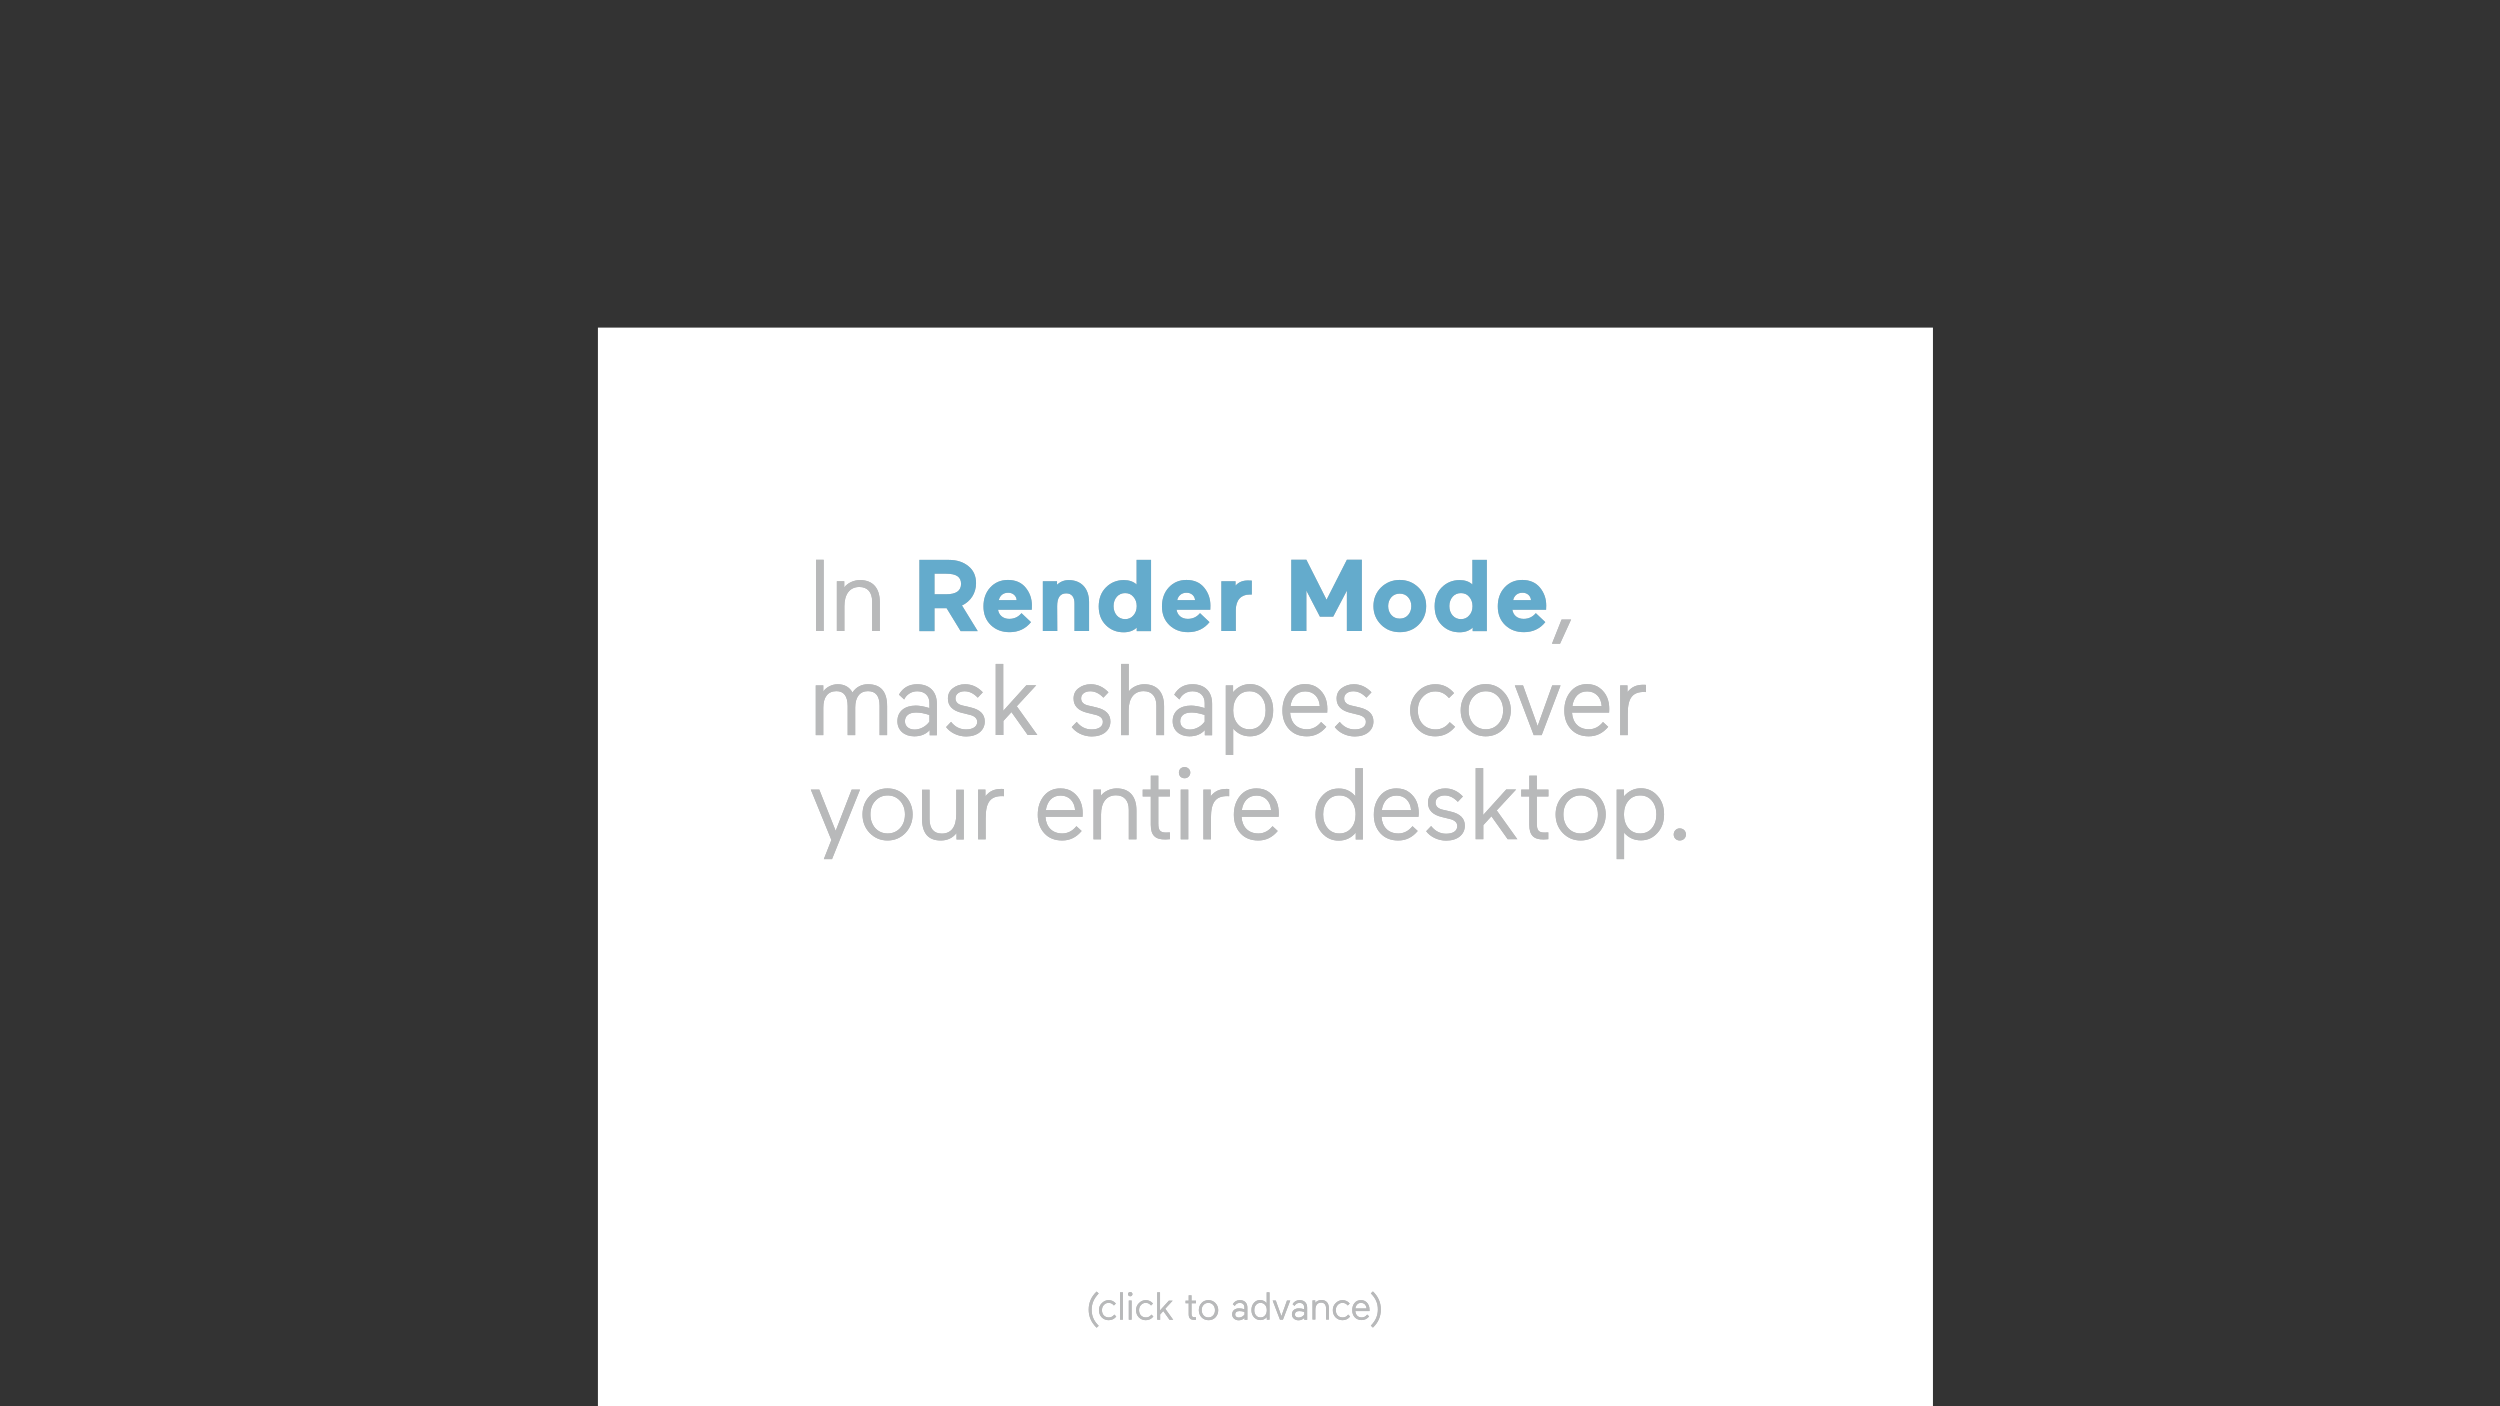<?xml version="1.0" encoding="utf-8"?>
<!-- Generator: Adobe Illustrator 19.1.0, SVG Export Plug-In . SVG Version: 6.00 Build 0)  -->
<svg version="1.1" baseProfile="tiny" id="Layer_1" xmlns="http://www.w3.org/2000/svg" xmlns:xlink="http://www.w3.org/1999/xlink"
	 x="0px" y="0px" width="1920px" height="1080px" viewBox="0 0 1920 1080" xml:space="preserve">
<rect x="0" y="0" width="1920" height="1080" fill="#333333" stroke="none"/>
<g id="Layer_4">
	<rect x="459.2" y="251.6" fill="#FFFFFF" width="1025.3" height="828.4"/>
</g>
<g id="Layer_6">
	<g>
		<g>
			<path fill="#B8B9BA" d="M626.7,484.6v-54.7h5.9v54.7H626.7z"/>
			<path fill="#B8B9BA" d="M648.4,446.4v4.7c2.6-3.4,7.3-5.6,12.1-5.6c9.8,0,15.2,6.1,15.2,16.9v22.2h-5.9v-22.7
				c0-7.1-3.6-11.1-9.8-11.1c-7.5,0-11.5,5.7-11.5,14.8v19h-5.8v-38.2L648.4,446.4L648.4,446.4z"/>
			<path fill="#B8B9BA" d="M737.7,484.6L727,467.1h-9.3v17.6h-11.6V430h22.6c6.1,0,11.1,1.6,15,4.8c4,3.2,5.9,7.6,5.9,13.1
				c0,7.7-4.2,14-10.8,17.1l12.1,19.7h-13.2V484.6z M717.7,440.6v15.8h9c7.6,0,11.4-2.7,11.4-8s-3.6-7.8-11.4-7.8H717.7z"/>
			<path fill="#B8B9BA" d="M792.4,468.3h-25.9c0.6,4.1,3.8,7,8.6,7c3.9,0,7-1.5,9.4-4.4l7.3,6.9c-4.1,5.1-9.6,7.7-16.4,7.7
				c-5.9,0-10.6-1.8-14.4-5.4c-3.8-3.7-5.7-8.4-5.7-14.4c0-5.8,1.7-10.7,5.2-14.5s8-5.8,13.6-5.8c5.9,0,10.4,2,13.6,5.9
				c3.2,3.9,4.8,8.5,4.8,13.7L792.4,468.3z M767.1,460.9h13.7c-0.2-3.2-2.8-5.7-6.5-5.7C770.3,455.2,767.8,457.6,767.1,460.9z"/>
			<path fill="#B8B9BA" d="M812,484.6h-11.1v-38.2h10.9v2.7c2.5-2.4,5.5-3.6,9-3.6c9.4,0,15.6,6.2,15.6,16.9v22.2h-11.2v-21.4
				c0-4.4-2-7.5-6.3-7.5c-4.7,0-7,3.3-7,9.8L812,484.6L812,484.6z"/>
			<path fill="#B8B9BA" d="M849.4,451.1c3.7-3.7,8.3-5.6,13.7-5.6c4,0,7.3,1.1,9.8,3.4V430H884v54.7h-11V482
				c-2.5,2.4-5.9,3.6-10,3.6c-5.4,0-10-1.8-13.7-5.5s-5.5-8.5-5.5-14.5C843.9,459.6,845.7,454.8,849.4,451.1z M873,465.5
				c0-2.9-0.9-5.3-2.6-7.2c-1.6-1.9-3.7-2.8-6.3-2.8s-4.7,0.9-6.4,2.8c-1.6,1.9-2.5,4.3-2.5,7.2c0,2.9,0.9,5.3,2.5,7.2
				c1.7,1.9,3.8,2.8,6.4,2.8s4.7-0.9,6.3-2.8C872.1,470.8,873,468.4,873,465.5z"/>
			<path fill="#B8B9BA" d="M929.5,468.3h-25.9c0.6,4.1,3.8,7,8.6,7c3.9,0,7-1.5,9.4-4.4l7.3,6.9c-4.1,5.1-9.6,7.7-16.4,7.7
				c-5.9,0-10.6-1.8-14.4-5.4c-3.8-3.7-5.7-8.4-5.7-14.4c0-5.8,1.7-10.7,5.2-14.5s8-5.8,13.6-5.8c5.9,0,10.4,2,13.6,5.9
				c3.2,3.9,4.8,8.5,4.8,13.7L929.5,468.3z M904.1,460.9h13.7c-0.2-3.2-2.8-5.7-6.5-5.7C907.4,455.2,904.8,457.6,904.1,460.9z"/>
			<path fill="#B8B9BA" d="M961.4,456.6h-1.7c-6.5,0-10.6,4.2-10.6,12v16H938v-38.2h10.9v3.4c2.3-2.7,5.4-4,9.5-4c1.2,0,2.3,0,3,0.1
				V456.6z"/>
			<path fill="#B8B9BA" d="M1013.7,473.6l-10.4-20v31h-11.6v-54.7h11.6l15.5,30.7l15.6-30.7h11.5v54.7h-11.5v-31l-10.5,20H1013.7z"
				/>
			<path fill="#B8B9BA" d="M1054.8,465.5c0-5.7,2-10.5,5.8-14.3c3.9-3.8,8.7-5.8,14.4-5.8s10.5,2,14.4,5.8s5.9,8.6,5.9,14.3
				s-2,10.5-5.8,14.3s-8.7,5.7-14.4,5.7s-10.6-1.9-14.4-5.7S1054.8,471.2,1054.8,465.5z M1066.1,465.5c0,2.8,0.9,5.1,2.5,6.9
				s3.8,2.7,6.4,2.7s4.8-0.9,6.4-2.7c1.6-1.8,2.5-4.1,2.5-6.9s-0.9-5.1-2.5-6.9s-3.8-2.7-6.4-2.7s-4.8,0.9-6.4,2.7
				C1067,460.4,1066.1,462.7,1066.1,465.5z"/>
			<path fill="#B8B9BA" d="M1107.3,451.1c3.7-3.7,8.3-5.6,13.7-5.6c4,0,7.3,1.1,9.8,3.4V430h11.1v54.7H1131V482
				c-2.5,2.4-5.9,3.6-10,3.6c-5.4,0-10-1.8-13.7-5.5s-5.5-8.5-5.5-14.5S1103.6,454.8,1107.3,451.1z M1130.9,465.5
				c0-2.9-0.9-5.3-2.6-7.2c-1.6-1.9-3.7-2.8-6.3-2.8s-4.7,0.9-6.4,2.8c-1.6,1.9-2.5,4.3-2.5,7.2c0,2.9,0.9,5.3,2.5,7.2
				c1.7,1.9,3.8,2.8,6.4,2.8s4.7-0.9,6.3-2.8C1130.1,470.8,1130.9,468.4,1130.9,465.5z"/>
			<path fill="#B8B9BA" d="M1187.4,468.3h-25.9c0.6,4.1,3.8,7,8.6,7c3.9,0,7-1.5,9.4-4.4l7.3,6.9c-4.1,5.1-9.6,7.7-16.4,7.7
				c-5.9,0-10.6-1.8-14.4-5.4c-3.8-3.7-5.7-8.4-5.7-14.4c0-5.8,1.7-10.7,5.2-14.5s8-5.8,13.6-5.8c5.8,0,10.4,2,13.6,5.9
				s4.8,8.5,4.8,13.7L1187.4,468.3z M1162.1,460.9h13.7c-0.2-3.2-2.8-5.7-6.5-5.7C1165.3,455.2,1162.8,457.6,1162.1,460.9z"/>
			<path fill="#B8B9BA" d="M1198.1,494.4h-6.2l7.4-18.6h7.3L1198.1,494.4z"/>
			<path fill="#B8B9BA" d="M632.3,526.4v4.6c2.2-3.1,6.4-5.5,11-5.5c5.2,0,9,2.1,11.4,6.3c2.9-4.2,6.9-6.3,11.9-6.3
				c9.8,0,14.7,5.6,14.7,16.9v22.2h-5.8v-22.7c0-7.4-3-11.1-8.9-11.1c-6.3,0-9.8,4.6-9.8,12.7v21.1H651v-22.3
				c0-7.6-2.9-11.5-8.6-11.5c-6.6,0-10.1,4.6-10.1,12.7v21.1h-5.8v-38.2H632.3z"/>
			<path fill="#B8B9BA" d="M689.2,553.9c0-7.6,5.7-12,14.1-12c2.8,0,6.3,0.6,10.5,1.9v-3.9c0-5.7-3.8-9-9.4-9c-4.7,0-8.4,2.8-10,6.3
				l-4-3.7c3-5.3,7.7-8,14-8c9.3,0,15.1,5.4,15.1,15v24.2H714v-4c-2.9,3.2-6.8,4.8-11.9,4.8C694.8,565.5,689.2,561.1,689.2,553.9z
				 M702.4,560.3c4.7,0,9-2.7,11.4-6.1v-5.1c-3.7-1.2-7.1-1.9-10.1-1.9c-5.9,0-8.7,2.7-8.7,6.8C695,557.8,698,560.3,702.4,560.3z"/>
			<path fill="#B8B9BA" d="M738.8,547.5c-7.3-1.7-10.8-5.4-10.8-11c0-3.4,1.3-6.1,3.9-8c2.6-2,5.7-3,9.3-3c5.1,0,9.6,2,13.6,6.2
				l-3.9,4.1c-3.1-3.3-6.5-4.9-10.1-4.9c-4.1,0-7,2.2-7,5.4c0,2.9,1.9,4.8,5.7,5.6l6,1.4c7.3,1.7,10.8,5.3,10.8,10.8
				c0,6.8-5.6,11.5-14.3,11.5c-6.6,0-12.3-3.1-15.4-7.2l3.8-4c3.1,3.9,6.9,5.8,11.5,5.8c5.4,0,8.6-2.2,8.6-5.8c0-2.7-2-4.6-6-5.5
				L738.8,547.5z"/>
			<path fill="#B8B9BA" d="M764.7,564.6v-54.7h5.8v36l17.7-19.6h7.6l-14.9,16.1l15.8,22.1h-7.4l-12.5-17.6l-6.2,6.8v10.8h-5.9V564.6
				z"/>
			<path fill="#B8B9BA" d="M835.3,547.5c-7.3-1.7-10.8-5.4-10.8-11c0-3.4,1.3-6.1,3.9-8c2.6-2,5.7-3,9.3-3c5.1,0,9.6,2,13.6,6.2
				l-3.9,4.1c-3.1-3.3-6.5-4.9-10.1-4.9c-4.1,0-7,2.2-7,5.4c0,2.9,1.9,4.8,5.7,5.6l6,1.4c7.3,1.7,10.8,5.3,10.8,10.8
				c0,6.8-5.6,11.5-14.3,11.5c-6.6,0-12.3-3.1-15.4-7.2l3.8-4c3.1,3.9,6.9,5.8,11.5,5.8c5.4,0,8.6-2.2,8.6-5.8c0-2.7-2-4.6-6-5.5
				L835.3,547.5z"/>
			<path fill="#B8B9BA" d="M866.9,509.9V531c2.6-3.4,7.2-5.5,11.9-5.5c9.8,0,15.2,6.1,15.2,16.9v22.2h-5.9v-22.7
				c0-7.1-3.6-11.1-9.8-11.1c-7.5,0-11.5,5.7-11.5,14.8v19H861v-54.7L866.9,509.9L866.9,509.9z"/>
			<path fill="#B8B9BA" d="M900.6,553.9c0-7.6,5.7-12,14.1-12c2.8,0,6.3,0.6,10.5,1.9v-3.9c0-5.7-3.8-9-9.4-9c-4.7,0-8.4,2.8-10,6.3
				l-4-3.7c3-5.3,7.7-8,14-8c9.3,0,15.1,5.4,15.1,15v24.2h-5.6v-4c-2.9,3.2-6.8,4.8-11.9,4.8C906.2,565.5,900.6,561.1,900.6,553.9z
				 M913.8,560.3c4.7,0,9-2.7,11.4-6.1v-5.1c-3.7-1.2-7.1-1.9-10.1-1.9c-5.9,0-8.7,2.7-8.7,6.8C906.4,557.8,909.4,560.3,913.8,560.3
				z"/>
			<path fill="#B8B9BA" d="M947.2,579.8h-5.8v-53.4h5.6v5.2c3.5-4.1,7.9-6.2,13-6.2c5.2,0,9.4,2,12.8,5.9c3.4,3.8,5,8.6,5,14.2
				s-1.6,10.4-5,14.2s-7.6,5.8-12.8,5.8s-9.5-2-12.9-5.9v20.2H947.2z M972,545.5c0-4.2-1.1-7.7-3.4-10.5c-2.3-2.7-5.2-4.1-9-4.1
				s-6.9,1.4-9.1,4.1c-2.3,2.7-3.4,6.2-3.4,10.5s1.1,7.7,3.4,10.5c2.3,2.7,5.3,4.1,9.1,4.1s6.8-1.4,9-4.1
				C970.9,553.2,972,549.7,972,545.5z"/>
			<path fill="#B8B9BA" d="M1019.3,547.3h-28.5c0.5,8,5.4,12.8,12.9,12.8c4.3,0,7.9-1.9,10.9-5.6l4,3.7c-4.1,4.9-9,7.3-14.9,7.3
				c-5.7,0-10.3-1.8-13.7-5.5s-5.1-8.4-5.1-14.3c0-5.8,1.6-10.6,4.7-14.4c3.2-3.9,7.4-5.9,12.7-5.9c3.9,0,7.2,1,9.8,3
				c5.4,4.1,7.3,9.8,7.3,16.1L1019.3,547.3z M991.1,542.2h22.5c-0.5-6.8-4.8-11.2-11.1-11.2C996,530.9,992.1,535.5,991.1,542.2z"/>
			<path fill="#B8B9BA" d="M1037.3,547.5c-7.3-1.7-10.8-5.4-10.8-11c0-3.4,1.3-6.1,3.9-8s5.7-3,9.3-3c5.1,0,9.6,2,13.6,6.2l-3.9,4.1
				c-3.1-3.3-6.5-4.9-10.1-4.9c-4.1,0-7,2.2-7,5.4c0,2.9,1.9,4.8,5.7,5.6l6,1.4c7.3,1.7,10.8,5.3,10.8,10.8
				c0,6.8-5.6,11.5-14.3,11.5c-6.6,0-12.3-3.1-15.4-7.2l3.8-4c3.1,3.9,6.9,5.8,11.5,5.8c5.4,0,8.6-2.2,8.6-5.8c0-2.7-2-4.6-6-5.5
				L1037.3,547.5z"/>
			<path fill="#B8B9BA" d="M1117.5,558.2c-4.1,4.9-9.1,7.3-15.3,7.3c-5.5,0-10.1-2-13.7-5.8c-3.7-3.9-5.5-8.7-5.5-14.2
				s1.9-10.2,5.6-14.1c3.8-4,8.4-5.9,13.8-5.9c5.8,0,10.5,2.3,14.3,6.8l-3.9,3.8c-2.9-3.4-6.3-5.1-10.4-5.1c-3.9,0-7.1,1.4-9.7,4.2
				c-2.6,2.7-3.8,6.2-3.8,10.4c0,8.5,5.2,14.6,13.7,14.6c4.3,0,8-1.9,10.8-5.6L1117.5,558.2z"/>
			<path fill="#B8B9BA" d="M1127.3,559.7c-3.7-3.9-5.5-8.7-5.5-14.2s1.8-10.3,5.5-14.2s8.3-5.9,13.7-5.9c5.5,0,10.1,2,13.7,5.9
				c3.7,3.9,5.6,8.7,5.6,14.2s-1.9,10.3-5.5,14.2c-3.7,3.8-8.3,5.8-13.8,5.8C1135.6,565.5,1131,563.5,1127.3,559.7z M1150.7,556
				c2.5-2.8,3.7-6.3,3.7-10.5c0-4.1-1.2-7.6-3.7-10.4c-2.5-2.8-5.7-4.2-9.6-4.2c-3.8,0-7,1.4-9.5,4.2c-2.5,2.7-3.7,6.2-3.7,10.4
				c0,4.1,1.2,7.6,3.7,10.5c2.5,2.7,5.7,4.1,9.5,4.1C1145,560.1,1148.2,558.7,1150.7,556z"/>
			<path fill="#B8B9BA" d="M1198.5,526.4l-14.5,38.2h-6.1l-14.5-38.2h6.3l11.2,31.2l11.2-31.2H1198.5z"/>
			<path fill="#B8B9BA" d="M1235.8,547.3h-28.5c0.5,8,5.4,12.8,12.9,12.8c4.3,0,7.9-1.9,10.9-5.6l4,3.7c-4.1,4.9-9,7.3-14.9,7.3
				c-5.7,0-10.3-1.8-13.7-5.5c-3.4-3.7-5.1-8.4-5.1-14.3c0-5.8,1.6-10.6,4.7-14.4c3.2-3.9,7.4-5.9,12.7-5.9c3.9,0,7.2,1,9.8,3
				c5.4,4.1,7.3,9.8,7.3,16.1L1235.8,547.3z M1207.6,542.2h22.5c-0.5-6.8-4.8-11.2-11.1-11.2
				C1212.5,530.9,1208.6,535.5,1207.6,542.2z"/>
			<path fill="#B8B9BA" d="M1264.1,531.5c-0.4-0.1-0.9-0.1-1.3-0.1c-9,0-12.7,4.5-12.7,16.9v16.3h-5.8v-38.2h5.6v5.1
				c3.4-4.1,6.9-5.6,12.5-5.6c0.5,0,1.2,0,1.7,0.1L1264.1,531.5L1264.1,531.5z"/>
			<path fill="#B8B9BA" d="M639,659.8h-6.3l5.8-14.7l-15.8-38.7h6.5l12.6,31.7l12.3-31.7h6.4L639,659.8z"/>
			<path fill="#B8B9BA" d="M667.9,639.7c-3.7-3.9-5.5-8.7-5.5-14.2s1.8-10.3,5.5-14.2s8.3-5.8,13.7-5.8c5.5,0,10.1,2,13.7,5.8
				c3.7,3.9,5.6,8.7,5.6,14.2s-1.9,10.3-5.5,14.2c-3.7,3.8-8.3,5.8-13.8,5.8C676.2,645.5,671.6,643.5,667.9,639.7z M691.3,636
				c2.5-2.8,3.7-6.3,3.7-10.5c0-4.1-1.2-7.6-3.7-10.4c-2.5-2.8-5.7-4.2-9.6-4.2c-3.8,0-7,1.4-9.5,4.2c-2.5,2.7-3.7,6.2-3.7,10.4
				c0,4.1,1.2,7.6,3.7,10.5c2.5,2.7,5.7,4.1,9.5,4.1C685.6,640.1,688.8,638.7,691.3,636z"/>
			<path fill="#B8B9BA" d="M734.6,644.6v-4.8c-3,3.8-7,5.7-12.1,5.7c-9.6,0-14.4-5.6-14.4-16.8v-22.2h5.8V629
				c0,7.3,3.2,11.2,9.4,11.2c7.4,0,11.1-5.4,11.1-14.7v-19h5.8v38.2h-5.6V644.6z"/>
			<path fill="#B8B9BA" d="M771,611.5c-0.4-0.1-0.9-0.1-1.3-0.1c-9,0-12.7,4.5-12.7,16.9v16.3h-5.8v-38.2h5.6v5.1
				c3.4-4.1,6.9-5.6,12.5-5.6c0.5,0,1.2,0,1.7,0.1V611.5z"/>
			<path fill="#B8B9BA" d="M831.4,627.3h-28.5c0.5,8,5.4,12.8,12.9,12.8c4.3,0,7.9-1.9,10.9-5.6l4,3.7c-4.1,4.9-9,7.3-14.9,7.3
				c-5.7,0-10.3-1.8-13.7-5.5s-5.1-8.4-5.1-14.3c0-5.8,1.6-10.6,4.7-14.4c3.2-3.9,7.4-5.8,12.7-5.8c3.9,0,7.2,1,9.8,3
				c5.4,4.1,7.3,9.8,7.3,16.1L831.4,627.3z M803.2,622.2h22.5c-0.5-6.8-4.8-11.2-11.1-11.2C808.1,610.9,804.2,615.5,803.2,622.2z"/>
			<path fill="#B8B9BA" d="M845.5,606.4v4.7c2.6-3.4,7.3-5.6,12.1-5.6c9.8,0,15.2,6.1,15.2,16.9v22.2h-5.9v-22.7
				c0-7.1-3.6-11.1-9.8-11.1c-7.5,0-11.5,5.7-11.5,14.8v19h-5.8v-38.2L845.5,606.4L845.5,606.4z"/>
			<path fill="#B8B9BA" d="M883.8,633.4v-21.7h-6.2v-5.3h6.2v-10.7h5.8v10.7h8.9v5.3h-8.9v20.8c0,5,1.2,6.9,5.9,6.9l3-0.1v5.2
				c-1,0.1-2.3,0.2-3.6,0.2C887.3,644.8,883.8,641.6,883.8,633.4z"/>
			<path fill="#B8B9BA" d="M906.6,590.3c1.8-1.6,4.5-1.6,6.2,0c1.8,1.6,1.8,4.4,0,6.2c-1.6,1.6-4.4,1.6-6.2,0
				C905,594.7,905,592,906.6,590.3z M906.8,644.6v-38.2h5.8v38.2H906.8z"/>
			<path fill="#B8B9BA" d="M944,611.5c-0.4-0.1-0.9-0.1-1.3-0.1c-9,0-12.7,4.5-12.7,16.9v16.3h-5.8v-38.2h5.6v5.1
				c3.4-4.1,6.9-5.6,12.5-5.6c0.5,0,1.2,0,1.7,0.1V611.5z"/>
			<path fill="#B8B9BA" d="M982,627.3h-28.5c0.5,8,5.4,12.8,12.9,12.8c4.3,0,7.9-1.9,10.9-5.6l4,3.7c-4.1,4.9-9,7.3-14.9,7.3
				c-5.7,0-10.3-1.8-13.7-5.5s-5.1-8.4-5.1-14.3c0-5.8,1.6-10.6,4.7-14.4c3.2-3.9,7.4-5.8,12.7-5.8c3.9,0,7.2,1,9.8,3
				c5.4,4.1,7.3,9.8,7.3,16.1L982,627.3z M953.7,622.2h22.5c-0.5-6.8-4.8-11.2-11.1-11.2C958.6,610.9,954.7,615.5,953.7,622.2z"/>
			<path fill="#B8B9BA" d="M1040.9,611.5V590h5.8v54.7h-5.5v-5.2c-3.5,4.1-7.9,6.1-13.1,6.1c-5.2,0-9.4-2-12.8-5.8
				c-3.4-3.8-5-8.6-5-14.2s1.6-10.4,5-14.2c3.4-3.9,7.6-5.8,12.8-5.8C1033.2,605.5,1037.5,607.5,1040.9,611.5z M1016.2,625.5
				c0,4.2,1.1,7.7,3.4,10.5c2.3,2.7,5.2,4.1,9,4.1s6.9-1.4,9.1-4.1c2.3-2.7,3.4-6.2,3.4-10.5c0-4.2-1.2-7.7-3.4-10.5
				c-2.3-2.7-5.3-4.1-9.1-4.1s-6.8,1.4-9,4.1C1017.3,617.8,1016.2,621.3,1016.2,625.5z"/>
			<path fill="#B8B9BA" d="M1089.4,627.3H1061c0.5,8,5.4,12.8,12.9,12.8c4.3,0,7.9-1.9,10.9-5.6l4,3.7c-4.1,4.9-9,7.3-14.9,7.3
				c-5.7,0-10.3-1.8-13.7-5.5c-3.4-3.7-5.1-8.4-5.1-14.3c0-5.8,1.6-10.6,4.7-14.4c3.2-3.9,7.4-5.8,12.7-5.8c3.9,0,7.2,1,9.8,3
				c5.4,4.1,7.3,9.8,7.3,16.1L1089.4,627.3z M1061.2,622.2h22.5c-0.5-6.8-4.8-11.2-11.1-11.2
				C1066.1,610.9,1062.2,615.5,1061.2,622.2z"/>
			<path fill="#B8B9BA" d="M1107.5,627.5c-7.3-1.7-10.8-5.4-10.8-11c0-3.4,1.3-6.1,3.9-8s5.7-3,9.3-3c5.1,0,9.6,2,13.6,6.2l-3.9,4.1
				c-3.1-3.3-6.5-4.9-10.1-4.9c-4.1,0-7,2.2-7,5.4c0,2.9,1.9,4.8,5.7,5.6l6,1.4c7.3,1.7,10.8,5.3,10.8,10.8
				c0,6.8-5.6,11.5-14.3,11.5c-6.6,0-12.3-3.1-15.4-7.2l3.8-4c3.1,3.9,6.9,5.9,11.5,5.9c5.4,0,8.6-2.2,8.6-5.9c0-2.7-2-4.6-6-5.5
				L1107.5,627.5z"/>
			<path fill="#B8B9BA" d="M1133.3,644.6v-54.7h5.8v36l17.7-19.6h7.6l-14.9,16.1l15.8,22.1h-7.4l-12.5-17.6l-6.2,6.8v10.8h-5.9
				V644.6z"/>
			<path fill="#B8B9BA" d="M1174.5,633.4v-21.7h-6.2v-5.3h6.2v-10.7h5.8v10.7h8.9v5.3h-8.9v20.8c0,5,1.2,6.9,5.8,6.9l3-0.1v5.2
				c-1,0.1-2.3,0.2-3.6,0.2C1178,644.8,1174.5,641.6,1174.5,633.4z"/>
			<path fill="#B8B9BA" d="M1200.2,639.7c-3.7-3.9-5.5-8.7-5.5-14.2s1.8-10.3,5.5-14.2s8.3-5.8,13.7-5.8s10.1,2,13.7,5.8
				c3.7,3.9,5.6,8.7,5.6,14.2s-1.9,10.3-5.5,14.2c-3.7,3.8-8.3,5.8-13.8,5.8C1208.5,645.5,1203.9,643.5,1200.2,639.7z M1223.5,636
				c2.5-2.8,3.7-6.3,3.7-10.5c0-4.1-1.2-7.6-3.7-10.4c-2.5-2.8-5.7-4.2-9.6-4.2c-3.8,0-7,1.4-9.5,4.2c-2.5,2.7-3.7,6.2-3.7,10.4
				c0,4.1,1.2,7.6,3.7,10.5c2.5,2.7,5.7,4.1,9.5,4.1C1217.8,640.1,1221,638.7,1223.5,636z"/>
			<path fill="#B8B9BA" d="M1247.4,659.8h-5.8v-53.4h5.6v5.2c3.5-4.1,7.9-6.2,13-6.2c5.2,0,9.4,2,12.8,5.8s5,8.6,5,14.2
				s-1.6,10.4-5,14.2s-7.6,5.8-12.8,5.8s-9.5-2-12.9-5.9v20.3H1247.4z M1272.1,625.5c0-4.2-1.1-7.7-3.4-10.5c-2.3-2.7-5.2-4.1-9-4.1
				s-6.9,1.4-9.1,4.1c-2.3,2.7-3.4,6.2-3.4,10.5c0,4.2,1.1,7.7,3.4,10.5c2.3,2.7,5.3,4.1,9.1,4.1s6.8-1.4,9-4.1
				C1271,633.2,1272.1,629.7,1272.1,625.5z"/>
			<path fill="#B8B9BA" d="M1294.8,640.9c0,2.6-2,4.6-4.8,4.6c-2.6,0-4.6-2-4.6-4.6s2-4.7,4.6-4.7
				C1292.8,636.2,1294.8,638.2,1294.8,640.9z"/>
		</g>
		<g>
			<path fill="#B8B9BA" d="M626.7,484.6v-54.7h5.9v54.7H626.7z"/>
			<path fill="#B8B9BA" d="M648.4,446.4v4.7c2.6-3.4,7.3-5.6,12.1-5.6c9.8,0,15.2,6.1,15.2,16.9v22.2h-5.9v-22.7
				c0-7.1-3.6-11.1-9.8-11.1c-7.5,0-11.5,5.7-11.5,14.8v19h-5.8v-38.2L648.4,446.4L648.4,446.4z"/>
			<path fill="#64ABCC" d="M737.7,484.6L727,467.1h-9.3v17.6h-11.6V430h22.6c6.1,0,11.1,1.6,15,4.8c4,3.2,5.9,7.6,5.9,13.1
				c0,7.7-4.2,14-10.8,17.1l12.1,19.7h-13.2V484.6z M717.7,440.6v15.8h9c7.6,0,11.4-2.7,11.4-8s-3.6-7.8-11.4-7.8H717.7z"/>
			<path fill="#64ABCC" d="M792.4,468.3h-25.9c0.6,4.1,3.8,7,8.6,7c3.9,0,7-1.5,9.4-4.4l7.3,6.9c-4.1,5.1-9.6,7.7-16.4,7.7
				c-5.9,0-10.6-1.8-14.4-5.4c-3.8-3.7-5.7-8.4-5.7-14.4c0-5.8,1.7-10.7,5.2-14.5s8-5.8,13.6-5.8c5.9,0,10.4,2,13.6,5.9
				c3.2,3.9,4.8,8.5,4.8,13.7L792.4,468.3z M767.1,460.9h13.7c-0.2-3.2-2.8-5.7-6.5-5.7C770.3,455.2,767.8,457.6,767.1,460.9z"/>
			<path fill="#64ABCC" d="M812,484.6h-11.1v-38.2h10.9v2.7c2.5-2.4,5.5-3.6,9-3.6c9.4,0,15.6,6.2,15.6,16.9v22.2h-11.2v-21.4
				c0-4.4-2-7.5-6.3-7.5c-4.7,0-7,3.3-7,9.8L812,484.6L812,484.6z"/>
			<path fill="#64ABCC" d="M849.4,451.1c3.7-3.7,8.3-5.6,13.7-5.6c4,0,7.3,1.1,9.8,3.4V430H884v54.7h-11V482
				c-2.5,2.4-5.9,3.6-10,3.6c-5.4,0-10-1.8-13.7-5.5s-5.5-8.5-5.5-14.5C843.9,459.6,845.7,454.8,849.4,451.1z M873,465.5
				c0-2.9-0.9-5.3-2.6-7.2c-1.6-1.9-3.7-2.8-6.3-2.8s-4.7,0.9-6.4,2.8c-1.6,1.9-2.5,4.3-2.5,7.2c0,2.9,0.9,5.3,2.5,7.2
				c1.7,1.9,3.8,2.8,6.4,2.8s4.7-0.9,6.3-2.8C872.1,470.8,873,468.4,873,465.5z"/>
			<path fill="#64ABCC" d="M929.5,468.3h-25.9c0.6,4.1,3.8,7,8.6,7c3.9,0,7-1.5,9.4-4.4l7.3,6.9c-4.1,5.1-9.6,7.7-16.4,7.7
				c-5.9,0-10.6-1.8-14.4-5.4c-3.8-3.7-5.7-8.4-5.7-14.4c0-5.8,1.7-10.7,5.2-14.5s8-5.8,13.6-5.8c5.9,0,10.4,2,13.6,5.9
				c3.2,3.9,4.8,8.5,4.8,13.7L929.5,468.3z M904.1,460.9h13.7c-0.2-3.2-2.8-5.7-6.5-5.7C907.4,455.2,904.8,457.6,904.1,460.9z"/>
			<path fill="#64ABCC" d="M961.4,456.6h-1.7c-6.5,0-10.6,4.2-10.6,12v16H938v-38.2h10.9v3.4c2.3-2.7,5.4-4,9.5-4c1.2,0,2.3,0,3,0.1
				V456.6z"/>
			<path fill="#64ABCC" d="M1013.7,473.6l-10.4-20v31h-11.6v-54.7h11.6l15.5,30.7l15.6-30.7h11.5v54.7h-11.5v-31l-10.5,20H1013.7z"
				/>
			<path fill="#64ABCC" d="M1054.8,465.5c0-5.7,2-10.5,5.8-14.3c3.9-3.8,8.7-5.8,14.4-5.8s10.5,2,14.4,5.8s5.9,8.6,5.9,14.3
				s-2,10.5-5.8,14.3s-8.7,5.7-14.4,5.7s-10.6-1.9-14.4-5.7S1054.8,471.2,1054.8,465.5z M1066.1,465.5c0,2.8,0.9,5.1,2.5,6.9
				s3.8,2.7,6.4,2.7s4.8-0.9,6.4-2.7c1.6-1.8,2.5-4.1,2.5-6.9s-0.9-5.1-2.5-6.9s-3.8-2.7-6.4-2.7s-4.8,0.9-6.4,2.7
				C1067,460.4,1066.1,462.7,1066.1,465.5z"/>
			<path fill="#64ABCC" d="M1107.3,451.1c3.7-3.7,8.3-5.6,13.7-5.6c4,0,7.3,1.1,9.8,3.4V430h11.1v54.7H1131V482
				c-2.5,2.4-5.9,3.6-10,3.6c-5.4,0-10-1.8-13.7-5.5s-5.5-8.5-5.5-14.5S1103.6,454.8,1107.3,451.1z M1130.9,465.5
				c0-2.9-0.9-5.3-2.6-7.2c-1.6-1.9-3.7-2.8-6.3-2.8s-4.7,0.9-6.4,2.8c-1.6,1.9-2.5,4.3-2.5,7.2c0,2.9,0.9,5.3,2.5,7.2
				c1.7,1.9,3.8,2.8,6.4,2.8s4.7-0.9,6.3-2.8C1130.1,470.8,1130.9,468.4,1130.9,465.5z"/>
			<path fill="#64ABCC" d="M1187.4,468.3h-25.9c0.6,4.1,3.8,7,8.6,7c3.9,0,7-1.5,9.4-4.4l7.3,6.9c-4.1,5.1-9.6,7.7-16.4,7.7
				c-5.9,0-10.6-1.8-14.4-5.4c-3.8-3.7-5.7-8.4-5.7-14.4c0-5.8,1.7-10.7,5.2-14.5s8-5.8,13.6-5.8c5.8,0,10.4,2,13.6,5.9
				s4.8,8.5,4.8,13.7L1187.4,468.3z M1162.1,460.9h13.7c-0.2-3.2-2.8-5.7-6.5-5.7C1165.3,455.2,1162.8,457.6,1162.1,460.9z"/>
			<path fill="#B8B9BA" d="M1198.1,494.4h-6.2l7.4-18.6h7.3L1198.1,494.4z"/>
			<path fill="#B8B9BA" d="M632.3,526.4v4.6c2.2-3.1,6.4-5.5,11-5.5c5.2,0,9,2.1,11.4,6.3c2.9-4.2,6.9-6.3,11.9-6.3
				c9.8,0,14.7,5.6,14.7,16.9v22.2h-5.8v-22.7c0-7.4-3-11.1-8.9-11.1c-6.3,0-9.8,4.6-9.8,12.7v21.1H651v-22.3
				c0-7.6-2.9-11.5-8.6-11.5c-6.6,0-10.1,4.6-10.1,12.7v21.1h-5.8v-38.2H632.3z"/>
			<path fill="#B8B9BA" d="M689.2,553.9c0-7.6,5.7-12,14.1-12c2.8,0,6.3,0.6,10.5,1.9v-3.9c0-5.7-3.8-9-9.4-9c-4.7,0-8.4,2.8-10,6.3
				l-4-3.7c3-5.3,7.7-8,14-8c9.3,0,15.1,5.4,15.1,15v24.2H714v-4c-2.9,3.2-6.8,4.8-11.9,4.8C694.8,565.5,689.2,561.1,689.2,553.9z
				 M702.4,560.3c4.7,0,9-2.7,11.4-6.1v-5.1c-3.7-1.2-7.1-1.9-10.1-1.9c-5.9,0-8.7,2.7-8.7,6.8C695,557.8,698,560.3,702.4,560.3z"/>
			<path fill="#B8B9BA" d="M738.8,547.5c-7.3-1.7-10.8-5.4-10.8-11c0-3.4,1.3-6.1,3.9-8c2.6-2,5.7-3,9.3-3c5.1,0,9.6,2,13.6,6.2
				l-3.9,4.1c-3.1-3.3-6.5-4.9-10.1-4.9c-4.1,0-7,2.2-7,5.4c0,2.9,1.9,4.8,5.7,5.6l6,1.4c7.3,1.7,10.8,5.3,10.8,10.8
				c0,6.8-5.6,11.5-14.3,11.5c-6.6,0-12.3-3.1-15.4-7.2l3.8-4c3.1,3.9,6.9,5.8,11.5,5.8c5.4,0,8.6-2.2,8.6-5.8c0-2.7-2-4.6-6-5.5
				L738.8,547.5z"/>
			<path fill="#B8B9BA" d="M764.7,564.6v-54.7h5.8v36l17.7-19.6h7.6l-14.9,16.1l15.8,22.1h-7.4l-12.5-17.6l-6.2,6.8v10.8h-5.9V564.6
				z"/>
			<path fill="#B8B9BA" d="M835.3,547.5c-7.3-1.7-10.8-5.4-10.8-11c0-3.4,1.3-6.1,3.9-8c2.6-2,5.7-3,9.3-3c5.1,0,9.6,2,13.6,6.2
				l-3.9,4.1c-3.1-3.3-6.5-4.9-10.1-4.9c-4.1,0-7,2.2-7,5.4c0,2.9,1.9,4.8,5.7,5.6l6,1.4c7.3,1.7,10.8,5.3,10.8,10.8
				c0,6.8-5.6,11.5-14.3,11.5c-6.6,0-12.3-3.1-15.4-7.2l3.8-4c3.1,3.9,6.9,5.8,11.5,5.8c5.4,0,8.6-2.2,8.6-5.8c0-2.7-2-4.6-6-5.5
				L835.3,547.5z"/>
			<path fill="#B8B9BA" d="M866.9,509.9V531c2.6-3.4,7.2-5.5,11.9-5.5c9.8,0,15.2,6.1,15.2,16.9v22.2h-5.9v-22.7
				c0-7.1-3.6-11.1-9.8-11.1c-7.5,0-11.5,5.7-11.5,14.8v19H861v-54.7L866.9,509.9L866.9,509.9z"/>
			<path fill="#B8B9BA" d="M900.6,553.9c0-7.6,5.7-12,14.1-12c2.8,0,6.3,0.6,10.5,1.9v-3.9c0-5.7-3.8-9-9.4-9c-4.7,0-8.4,2.8-10,6.3
				l-4-3.7c3-5.3,7.7-8,14-8c9.3,0,15.1,5.4,15.1,15v24.2h-5.6v-4c-2.9,3.2-6.8,4.8-11.9,4.8C906.2,565.5,900.6,561.1,900.6,553.9z
				 M913.8,560.3c4.7,0,9-2.7,11.4-6.1v-5.1c-3.7-1.2-7.1-1.9-10.1-1.9c-5.9,0-8.7,2.7-8.7,6.8C906.4,557.8,909.4,560.3,913.8,560.3
				z"/>
			<path fill="#B8B9BA" d="M947.2,579.8h-5.8v-53.4h5.6v5.2c3.5-4.1,7.9-6.2,13-6.2c5.2,0,9.4,2,12.8,5.9c3.4,3.8,5,8.6,5,14.2
				s-1.6,10.4-5,14.2s-7.6,5.8-12.8,5.8s-9.5-2-12.9-5.9v20.2H947.2z M972,545.5c0-4.2-1.1-7.7-3.4-10.5c-2.3-2.7-5.2-4.1-9-4.1
				s-6.9,1.4-9.1,4.1c-2.3,2.7-3.4,6.2-3.4,10.5s1.1,7.7,3.4,10.5c2.3,2.7,5.3,4.1,9.1,4.1s6.8-1.4,9-4.1
				C970.9,553.2,972,549.7,972,545.5z"/>
			<path fill="#B8B9BA" d="M1019.3,547.3h-28.5c0.5,8,5.4,12.8,12.9,12.8c4.3,0,7.9-1.9,10.9-5.6l4,3.7c-4.1,4.9-9,7.3-14.9,7.3
				c-5.7,0-10.3-1.8-13.7-5.5s-5.1-8.4-5.1-14.3c0-5.8,1.6-10.6,4.7-14.4c3.2-3.9,7.4-5.9,12.7-5.9c3.9,0,7.2,1,9.8,3
				c5.4,4.1,7.3,9.8,7.3,16.1L1019.3,547.3z M991.1,542.2h22.5c-0.5-6.8-4.8-11.2-11.1-11.2C996,530.9,992.1,535.5,991.1,542.2z"/>
			<path fill="#B8B9BA" d="M1037.3,547.5c-7.3-1.7-10.8-5.4-10.8-11c0-3.4,1.3-6.1,3.9-8s5.7-3,9.3-3c5.1,0,9.6,2,13.6,6.2l-3.9,4.1
				c-3.1-3.3-6.5-4.9-10.1-4.9c-4.1,0-7,2.2-7,5.4c0,2.9,1.9,4.8,5.7,5.6l6,1.4c7.3,1.7,10.8,5.3,10.8,10.8
				c0,6.8-5.6,11.5-14.3,11.5c-6.6,0-12.3-3.1-15.4-7.2l3.8-4c3.1,3.9,6.9,5.8,11.5,5.8c5.4,0,8.6-2.2,8.6-5.8c0-2.7-2-4.6-6-5.5
				L1037.3,547.5z"/>
			<path fill="#B8B9BA" d="M1117.5,558.2c-4.1,4.9-9.1,7.3-15.3,7.3c-5.5,0-10.1-2-13.7-5.8c-3.7-3.9-5.5-8.7-5.5-14.2
				s1.9-10.2,5.6-14.1c3.8-4,8.4-5.9,13.8-5.9c5.8,0,10.5,2.3,14.3,6.8l-3.9,3.8c-2.9-3.4-6.3-5.1-10.4-5.1c-3.9,0-7.1,1.4-9.7,4.2
				c-2.6,2.7-3.8,6.2-3.8,10.4c0,8.5,5.2,14.6,13.7,14.6c4.3,0,8-1.9,10.8-5.6L1117.5,558.2z"/>
			<path fill="#B8B9BA" d="M1127.3,559.7c-3.7-3.9-5.5-8.7-5.5-14.2s1.8-10.3,5.5-14.2s8.3-5.9,13.7-5.9c5.5,0,10.1,2,13.7,5.9
				c3.7,3.9,5.6,8.7,5.6,14.2s-1.9,10.3-5.5,14.2c-3.7,3.8-8.3,5.8-13.8,5.8C1135.6,565.5,1131,563.5,1127.3,559.7z M1150.7,556
				c2.5-2.8,3.7-6.3,3.7-10.5c0-4.1-1.2-7.6-3.7-10.4c-2.5-2.8-5.7-4.2-9.6-4.2c-3.8,0-7,1.4-9.5,4.2c-2.5,2.7-3.7,6.2-3.7,10.4
				c0,4.1,1.2,7.6,3.7,10.5c2.5,2.7,5.7,4.1,9.5,4.1C1145,560.1,1148.2,558.7,1150.7,556z"/>
			<path fill="#B8B9BA" d="M1198.5,526.4l-14.5,38.2h-6.1l-14.5-38.2h6.3l11.2,31.2l11.2-31.2H1198.5z"/>
			<path fill="#B8B9BA" d="M1235.8,547.3h-28.5c0.5,8,5.4,12.8,12.9,12.8c4.3,0,7.9-1.9,10.9-5.6l4,3.7c-4.1,4.9-9,7.3-14.9,7.3
				c-5.7,0-10.3-1.8-13.7-5.5c-3.4-3.7-5.1-8.4-5.1-14.3c0-5.8,1.6-10.6,4.7-14.4c3.2-3.9,7.4-5.9,12.7-5.9c3.9,0,7.2,1,9.8,3
				c5.4,4.1,7.3,9.8,7.3,16.1L1235.8,547.3z M1207.6,542.2h22.5c-0.5-6.8-4.8-11.2-11.1-11.2
				C1212.5,530.9,1208.6,535.5,1207.6,542.2z"/>
			<path fill="#B8B9BA" d="M1264.1,531.5c-0.4-0.1-0.9-0.1-1.3-0.1c-9,0-12.7,4.5-12.7,16.9v16.3h-5.8v-38.2h5.6v5.1
				c3.4-4.1,6.9-5.6,12.5-5.6c0.5,0,1.2,0,1.7,0.1L1264.1,531.5L1264.1,531.5z"/>
			<path fill="#B8B9BA" d="M639,659.8h-6.3l5.8-14.7l-15.8-38.7h6.5l12.6,31.7l12.3-31.7h6.4L639,659.8z"/>
			<path fill="#B8B9BA" d="M667.9,639.7c-3.7-3.9-5.5-8.7-5.5-14.2s1.8-10.3,5.5-14.2s8.3-5.8,13.7-5.8c5.5,0,10.1,2,13.7,5.8
				c3.7,3.9,5.6,8.7,5.6,14.2s-1.9,10.3-5.5,14.2c-3.7,3.8-8.3,5.8-13.8,5.8C676.2,645.5,671.6,643.5,667.9,639.7z M691.3,636
				c2.5-2.8,3.7-6.3,3.7-10.5c0-4.1-1.2-7.6-3.7-10.4c-2.5-2.8-5.7-4.2-9.6-4.2c-3.8,0-7,1.4-9.5,4.2c-2.5,2.7-3.7,6.2-3.7,10.4
				c0,4.1,1.2,7.6,3.7,10.5c2.5,2.7,5.7,4.1,9.5,4.1C685.6,640.1,688.8,638.7,691.3,636z"/>
			<path fill="#B8B9BA" d="M734.6,644.6v-4.8c-3,3.8-7,5.7-12.1,5.7c-9.6,0-14.4-5.6-14.4-16.8v-22.2h5.8V629
				c0,7.3,3.2,11.2,9.4,11.2c7.4,0,11.1-5.4,11.1-14.7v-19h5.8v38.2h-5.6V644.6z"/>
			<path fill="#B8B9BA" d="M771,611.5c-0.4-0.1-0.9-0.1-1.3-0.1c-9,0-12.7,4.5-12.7,16.9v16.3h-5.8v-38.2h5.6v5.1
				c3.4-4.1,6.9-5.6,12.5-5.6c0.5,0,1.2,0,1.7,0.1V611.5z"/>
			<path fill="#B8B9BA" d="M831.4,627.3h-28.5c0.5,8,5.4,12.8,12.9,12.8c4.3,0,7.9-1.9,10.9-5.6l4,3.7c-4.1,4.9-9,7.3-14.9,7.3
				c-5.7,0-10.3-1.8-13.7-5.5s-5.1-8.4-5.1-14.3c0-5.8,1.6-10.6,4.7-14.4c3.2-3.9,7.4-5.8,12.7-5.8c3.9,0,7.2,1,9.8,3
				c5.4,4.1,7.3,9.8,7.3,16.1L831.4,627.3z M803.2,622.2h22.5c-0.5-6.8-4.8-11.2-11.1-11.2C808.1,610.9,804.2,615.5,803.2,622.2z"/>
			<path fill="#B8B9BA" d="M845.5,606.4v4.7c2.6-3.4,7.3-5.6,12.1-5.6c9.8,0,15.2,6.1,15.2,16.9v22.2h-5.9v-22.7
				c0-7.1-3.6-11.1-9.8-11.1c-7.5,0-11.5,5.7-11.5,14.8v19h-5.8v-38.2L845.5,606.4L845.5,606.4z"/>
			<path fill="#B8B9BA" d="M883.8,633.4v-21.7h-6.2v-5.3h6.2v-10.7h5.8v10.7h8.9v5.3h-8.9v20.8c0,5,1.2,6.9,5.9,6.9l3-0.1v5.2
				c-1,0.1-2.3,0.2-3.6,0.2C887.3,644.8,883.8,641.6,883.8,633.4z"/>
			<path fill="#B8B9BA" d="M906.6,590.3c1.8-1.6,4.5-1.6,6.2,0c1.8,1.6,1.8,4.4,0,6.2c-1.6,1.6-4.4,1.6-6.2,0
				C905,594.7,905,592,906.6,590.3z M906.8,644.6v-38.2h5.8v38.2H906.8z"/>
			<path fill="#B8B9BA" d="M944,611.5c-0.4-0.1-0.9-0.1-1.3-0.1c-9,0-12.7,4.5-12.7,16.9v16.3h-5.8v-38.2h5.6v5.1
				c3.4-4.1,6.9-5.6,12.5-5.6c0.5,0,1.2,0,1.7,0.1V611.5z"/>
			<path fill="#B8B9BA" d="M982,627.3h-28.5c0.5,8,5.4,12.8,12.9,12.8c4.3,0,7.9-1.9,10.9-5.6l4,3.7c-4.1,4.9-9,7.3-14.9,7.3
				c-5.7,0-10.3-1.8-13.7-5.5s-5.1-8.4-5.1-14.3c0-5.8,1.6-10.6,4.7-14.4c3.2-3.9,7.4-5.8,12.7-5.8c3.9,0,7.2,1,9.8,3
				c5.4,4.1,7.3,9.8,7.3,16.1L982,627.3z M953.7,622.2h22.5c-0.5-6.8-4.8-11.2-11.1-11.2C958.6,610.9,954.7,615.5,953.7,622.2z"/>
			<path fill="#B8B9BA" d="M1040.9,611.5V590h5.8v54.7h-5.5v-5.2c-3.5,4.1-7.9,6.1-13.1,6.1c-5.2,0-9.4-2-12.8-5.8
				c-3.4-3.8-5-8.6-5-14.2s1.6-10.4,5-14.2c3.4-3.9,7.6-5.8,12.8-5.8C1033.2,605.5,1037.5,607.5,1040.9,611.5z M1016.2,625.5
				c0,4.2,1.1,7.7,3.4,10.5c2.3,2.7,5.2,4.1,9,4.1s6.9-1.4,9.1-4.1c2.3-2.7,3.4-6.2,3.4-10.5c0-4.2-1.2-7.7-3.4-10.5
				c-2.3-2.7-5.3-4.1-9.1-4.1s-6.8,1.4-9,4.1C1017.3,617.8,1016.2,621.3,1016.2,625.5z"/>
			<path fill="#B8B9BA" d="M1089.4,627.3H1061c0.5,8,5.4,12.8,12.9,12.8c4.3,0,7.9-1.9,10.9-5.6l4,3.7c-4.1,4.9-9,7.3-14.9,7.3
				c-5.7,0-10.3-1.8-13.7-5.5c-3.4-3.7-5.1-8.4-5.1-14.3c0-5.8,1.6-10.6,4.7-14.4c3.2-3.9,7.4-5.8,12.7-5.8c3.9,0,7.2,1,9.8,3
				c5.4,4.1,7.3,9.8,7.3,16.1L1089.4,627.3z M1061.2,622.2h22.5c-0.5-6.8-4.8-11.2-11.1-11.2
				C1066.1,610.9,1062.2,615.5,1061.2,622.2z"/>
			<path fill="#B8B9BA" d="M1107.5,627.5c-7.3-1.7-10.8-5.4-10.8-11c0-3.4,1.3-6.1,3.9-8s5.7-3,9.3-3c5.1,0,9.6,2,13.6,6.2l-3.9,4.1
				c-3.1-3.3-6.5-4.9-10.1-4.9c-4.1,0-7,2.2-7,5.4c0,2.9,1.9,4.8,5.7,5.6l6,1.4c7.3,1.7,10.8,5.3,10.8,10.8
				c0,6.8-5.6,11.5-14.3,11.5c-6.6,0-12.3-3.1-15.4-7.2l3.8-4c3.1,3.9,6.9,5.9,11.5,5.9c5.4,0,8.6-2.2,8.6-5.9c0-2.7-2-4.6-6-5.5
				L1107.5,627.5z"/>
			<path fill="#B8B9BA" d="M1133.3,644.6v-54.7h5.8v36l17.7-19.6h7.6l-14.9,16.1l15.8,22.1h-7.4l-12.5-17.6l-6.2,6.8v10.8h-5.9
				V644.6z"/>
			<path fill="#B8B9BA" d="M1174.5,633.4v-21.7h-6.2v-5.3h6.2v-10.7h5.8v10.7h8.9v5.3h-8.9v20.8c0,5,1.2,6.9,5.8,6.9l3-0.1v5.2
				c-1,0.1-2.3,0.2-3.6,0.2C1178,644.8,1174.5,641.6,1174.5,633.4z"/>
			<path fill="#B8B9BA" d="M1200.2,639.7c-3.7-3.9-5.5-8.7-5.5-14.2s1.8-10.3,5.5-14.2s8.3-5.8,13.7-5.8s10.1,2,13.7,5.8
				c3.7,3.9,5.6,8.7,5.6,14.2s-1.9,10.3-5.5,14.2c-3.7,3.8-8.3,5.8-13.8,5.8C1208.5,645.5,1203.9,643.5,1200.2,639.7z M1223.5,636
				c2.5-2.8,3.7-6.3,3.7-10.5c0-4.1-1.2-7.6-3.7-10.4c-2.5-2.8-5.7-4.2-9.6-4.2c-3.8,0-7,1.4-9.5,4.2c-2.5,2.7-3.7,6.2-3.7,10.4
				c0,4.1,1.2,7.6,3.7,10.5c2.5,2.7,5.7,4.1,9.5,4.1C1217.8,640.1,1221,638.7,1223.5,636z"/>
			<path fill="#B8B9BA" d="M1247.4,659.8h-5.8v-53.4h5.6v5.2c3.5-4.1,7.9-6.2,13-6.2c5.2,0,9.4,2,12.8,5.8s5,8.6,5,14.2
				s-1.6,10.4-5,14.2s-7.6,5.8-12.8,5.8s-9.5-2-12.9-5.9v20.3H1247.4z M1272.1,625.5c0-4.2-1.1-7.7-3.4-10.5c-2.3-2.7-5.2-4.1-9-4.1
				s-6.9,1.4-9.1,4.1c-2.3,2.7-3.4,6.2-3.4,10.5c0,4.2,1.1,7.7,3.4,10.5c2.3,2.7,5.3,4.1,9.1,4.1s6.8-1.4,9-4.1
				C1271,633.2,1272.1,629.7,1272.1,625.5z"/>
			<path fill="#B8B9BA" d="M1294.8,640.9c0,2.6-2,4.6-4.8,4.6c-2.6,0-4.6-2-4.6-4.6s2-4.7,4.6-4.7
				C1292.8,636.2,1294.8,638.2,1294.8,640.9z"/>
		</g>
	</g>
	<g>
		<g>
			<path fill="#B8B9BA" d="M843.8,1018.2l-1.6,1.5c-4.1-4-6.1-8.6-6.1-13.9c0-5.3,2-10,6.1-13.9l1.6,1.5c-3.7,3.8-5.4,7.7-5.4,12.5
				C838.4,1010.6,840,1014.5,843.8,1018.2z"/>
			<path fill="#B8B9BA" d="M857.3,1011.1c-1.6,1.9-3.5,2.8-5.9,2.8c-2.1,0-3.9-0.8-5.3-2.2c-1.4-1.5-2.1-3.3-2.1-5.5
				s0.7-3.9,2.2-5.4s3.2-2.3,5.3-2.3c2.2,0,4,0.9,5.5,2.6l-1.5,1.5c-1.1-1.3-2.4-2-4-2c-1.5,0-2.7,0.5-3.7,1.6c-1,1-1.5,2.4-1.5,4
				c0,3.3,2,5.6,5.3,5.6c1.6,0,3.1-0.7,4.2-2.2L857.3,1011.1z"/>
			<path fill="#B8B9BA" d="M860.2,1013.5v-21h2.2v21H860.2z"/>
			<path fill="#B8B9BA" d="M866.8,992.7c0.7-0.6,1.7-0.6,2.4,0s0.7,1.7,0,2.4c-0.6,0.6-1.7,0.6-2.4,0
				C866.1,994.3,866.1,993.3,866.8,992.7z M866.9,1013.5v-14.7h2.2v14.7H866.9z"/>
			<path fill="#B8B9BA" d="M885.8,1011.1c-1.6,1.9-3.5,2.8-5.9,2.8c-2.1,0-3.9-0.8-5.3-2.2c-1.4-1.5-2.1-3.3-2.1-5.5
				s0.7-3.9,2.2-5.4s3.2-2.3,5.3-2.3c2.2,0,4,0.9,5.5,2.6l-1.5,1.5c-1.1-1.3-2.4-2-4-2c-1.5,0-2.7,0.5-3.7,1.6c-1,1-1.5,2.4-1.5,4
				c0,3.3,2,5.6,5.3,5.6c1.7,0,3.1-0.7,4.2-2.2L885.8,1011.1z"/>
			<path fill="#B8B9BA" d="M888.7,1013.5v-21h2.2v13.9l6.8-7.5h2.9l-5.7,6.2l6.1,8.5h-2.8l-4.8-6.7l-2.4,2.6v4.1L888.7,1013.5
				L888.7,1013.5z"/>
			<path fill="#B8B9BA" d="M912.9,1009.2v-8.3h-2.4v-2h2.4v-4.1h2.2v4.1h3.4v2h-3.4v8c0,1.9,0.5,2.7,2.2,2.7h1.2v2
				c-0.4,0-0.9,0.1-1.4,0.1C914.2,1013.6,912.9,1012.4,912.9,1009.2z"/>
			<path fill="#B8B9BA" d="M922.8,1011.7c-1.4-1.5-2.1-3.3-2.1-5.5s0.7-4,2.1-5.5s3.2-2.2,5.3-2.2s3.9,0.8,5.3,2.2
				c1.4,1.5,2.2,3.3,2.2,5.5s-0.7,4-2.1,5.5c-1.4,1.5-3.2,2.2-5.3,2.2C925.9,1013.9,924.2,1013.1,922.8,1011.7z M931.7,1010.2
				c1-1.1,1.4-2.4,1.4-4s-0.5-2.9-1.4-4c-1-1.1-2.2-1.6-3.7-1.6s-2.7,0.5-3.7,1.6c-1,1-1.4,2.4-1.4,4s0.5,2.9,1.4,4
				c1,1.1,2.2,1.6,3.7,1.6S930.8,1011.3,931.7,1010.2z"/>
			<path fill="#B8B9BA" d="M946.3,1009.4c0-2.9,2.2-4.6,5.4-4.6c1.1,0,2.4,0.2,4,0.7v-1.5c0-2.2-1.5-3.4-3.6-3.4
				c-1.8,0-3.2,1.1-3.8,2.4l-1.5-1.4c1.2-2,3-3.1,5.4-3.1c3.6,0,5.8,2.1,5.8,5.8v9.3h-2.2v-1.5c-1.1,1.2-2.6,1.9-4.6,1.9
				C948.5,1013.9,946.3,1012.2,946.3,1009.4z M951.4,1011.9c1.8,0,3.4-1,4.4-2.3v-2c-1.4-0.5-2.7-0.7-3.9-0.7
				c-2.2,0-3.3,1.1-3.3,2.6C948.6,1010.9,949.7,1011.9,951.4,1011.9z"/>
			<path fill="#B8B9BA" d="M972.8,1000.8v-8.3h2.2v21h-2.1v-2c-1.3,1.6-3,2.3-5,2.3s-3.6-0.8-4.9-2.2c-1.3-1.5-1.9-3.3-1.9-5.5
				s0.6-4,1.9-5.5c1.3-1.5,2.9-2.2,4.9-2.2C969.9,998.5,971.5,999.3,972.8,1000.8z M963.3,1006.2c0,1.6,0.4,3,1.3,4
				c0.9,1.1,2,1.6,3.5,1.6s2.6-0.5,3.5-1.6c0.9-1,1.3-2.4,1.3-4s-0.4-3-1.3-4c-0.9-1-2-1.6-3.5-1.6s-2.6,0.5-3.5,1.6
				C963.7,1003.2,963.3,1004.6,963.3,1006.2z"/>
			<path fill="#B8B9BA" d="M990.9,998.8l-5.6,14.7H983l-5.6-14.7h2.4l4.3,12l4.3-12H990.9z"/>
			<path fill="#B8B9BA" d="M992.2,1009.4c0-2.9,2.2-4.6,5.4-4.6c1.1,0,2.4,0.2,4,0.7v-1.5c0-2.2-1.5-3.4-3.6-3.4
				c-1.8,0-3.2,1.1-3.8,2.4l-1.5-1.4c1.2-2,3-3.1,5.4-3.1c3.6,0,5.8,2.1,5.8,5.8v9.3h-2.2v-1.5c-1.1,1.2-2.6,1.9-4.6,1.9
				C994.4,1013.9,992.2,1012.2,992.2,1009.4z M997.3,1011.9c1.8,0,3.5-1,4.4-2.3v-2c-1.4-0.5-2.7-0.7-3.9-0.7
				c-2.2,0-3.3,1.1-3.3,2.6C994.4,1010.9,995.6,1011.9,997.3,1011.9z"/>
			<path fill="#B8B9BA" d="M1010.1,998.8v1.8c1-1.3,2.8-2.2,4.7-2.2c3.7,0,5.8,2.3,5.8,6.5v8.5h-2.2v-8.7c0-2.7-1.4-4.3-3.8-4.3
				c-2.9,0-4.4,2.2-4.4,5.7v7.3h-2.2v-14.7h2.1V998.8z"/>
			<path fill="#B8B9BA" d="M1036.9,1011.1c-1.6,1.9-3.5,2.8-5.9,2.8c-2.1,0-3.9-0.8-5.3-2.2c-1.4-1.5-2.1-3.3-2.1-5.5
				s0.7-3.9,2.2-5.4s3.2-2.3,5.3-2.3c2.2,0,4,0.9,5.5,2.6l-1.5,1.5c-1.1-1.3-2.4-2-4-2c-1.5,0-2.7,0.5-3.7,1.6c-1,1-1.5,2.4-1.5,4
				c0,3.3,2,5.6,5.3,5.6c1.7,0,3.1-0.7,4.2-2.2L1036.9,1011.1z"/>
			<path fill="#B8B9BA" d="M1051.8,1006.9h-10.9c0.2,3.1,2.1,4.9,4.9,4.9c1.7,0,3-0.7,4.2-2.2l1.5,1.4c-1.6,1.9-3.5,2.8-5.7,2.8
				s-4-0.7-5.3-2.1c-1.3-1.4-2-3.2-2-5.5c0-2.2,0.6-4.1,1.8-5.5c1.2-1.5,2.8-2.2,4.9-2.2c1.5,0,2.8,0.4,3.8,1.2
				c2.1,1.6,2.8,3.8,2.8,6.2L1051.8,1006.9z M1040.9,1004.9h8.6c-0.2-2.6-1.8-4.3-4.3-4.3
				C1042.8,1000.6,1041.3,1002.4,1040.9,1004.9z"/>
			<path fill="#B8B9BA" d="M1052.8,993.3l1.6-1.5c4.1,4,6.1,8.6,6.1,13.9c0,5.3-2,10-6.1,13.9l-1.6-1.5c3.7-3.8,5.4-7.7,5.4-12.5
				C1058.2,1000.9,1056.5,997,1052.8,993.3z"/>
		</g>
		<g>
			<path fill="#B8B9BA" d="M843.8,1018.2l-1.6,1.5c-4.1-4-6.1-8.6-6.1-13.9c0-5.3,2-10,6.1-13.9l1.6,1.5c-3.7,3.8-5.4,7.7-5.4,12.5
				C838.4,1010.6,840,1014.5,843.8,1018.2z"/>
			<path fill="#B8B9BA" d="M857.3,1011.1c-1.6,1.9-3.5,2.8-5.9,2.8c-2.1,0-3.9-0.8-5.3-2.2c-1.4-1.5-2.1-3.3-2.1-5.5
				s0.7-3.9,2.2-5.4s3.2-2.3,5.3-2.3c2.2,0,4,0.9,5.5,2.6l-1.5,1.5c-1.1-1.3-2.4-2-4-2c-1.5,0-2.7,0.5-3.7,1.6c-1,1-1.5,2.4-1.5,4
				c0,3.3,2,5.6,5.3,5.6c1.6,0,3.1-0.7,4.2-2.2L857.3,1011.1z"/>
			<path fill="#B8B9BA" d="M860.2,1013.5v-21h2.2v21H860.2z"/>
			<path fill="#B8B9BA" d="M866.8,992.7c0.7-0.6,1.7-0.6,2.4,0s0.7,1.7,0,2.4c-0.6,0.6-1.7,0.6-2.4,0
				C866.1,994.3,866.1,993.3,866.8,992.7z M866.9,1013.5v-14.7h2.2v14.7H866.9z"/>
			<path fill="#B8B9BA" d="M885.8,1011.1c-1.6,1.9-3.5,2.8-5.9,2.8c-2.1,0-3.9-0.8-5.3-2.2c-1.4-1.5-2.1-3.3-2.1-5.5
				s0.7-3.9,2.2-5.4s3.2-2.3,5.3-2.3c2.2,0,4,0.9,5.5,2.6l-1.5,1.5c-1.1-1.3-2.4-2-4-2c-1.5,0-2.7,0.5-3.7,1.6c-1,1-1.5,2.4-1.5,4
				c0,3.3,2,5.6,5.3,5.6c1.7,0,3.1-0.7,4.2-2.2L885.8,1011.1z"/>
			<path fill="#B8B9BA" d="M888.7,1013.5v-21h2.2v13.9l6.8-7.5h2.9l-5.7,6.2l6.1,8.5h-2.8l-4.8-6.7l-2.4,2.6v4.1L888.7,1013.5
				L888.7,1013.5z"/>
			<path fill="#B8B9BA" d="M912.9,1009.2v-8.3h-2.4v-2h2.4v-4.1h2.2v4.1h3.4v2h-3.4v8c0,1.9,0.5,2.7,2.2,2.7h1.2v2
				c-0.4,0-0.9,0.1-1.4,0.1C914.2,1013.6,912.9,1012.4,912.9,1009.2z"/>
			<path fill="#B8B9BA" d="M922.8,1011.7c-1.4-1.5-2.1-3.3-2.1-5.5s0.7-4,2.1-5.5s3.2-2.2,5.3-2.2s3.9,0.8,5.3,2.2
				c1.4,1.5,2.2,3.3,2.2,5.5s-0.7,4-2.1,5.5c-1.4,1.5-3.2,2.2-5.3,2.2C925.9,1013.9,924.2,1013.1,922.8,1011.7z M931.7,1010.2
				c1-1.1,1.4-2.4,1.4-4s-0.5-2.9-1.4-4c-1-1.1-2.2-1.6-3.7-1.6s-2.7,0.5-3.7,1.6c-1,1-1.4,2.4-1.4,4s0.5,2.9,1.4,4
				c1,1.1,2.2,1.6,3.7,1.6S930.8,1011.3,931.7,1010.2z"/>
			<path fill="#B8B9BA" d="M946.3,1009.4c0-2.9,2.2-4.6,5.4-4.6c1.1,0,2.4,0.2,4,0.7v-1.5c0-2.2-1.5-3.4-3.6-3.4
				c-1.8,0-3.2,1.1-3.8,2.4l-1.5-1.4c1.2-2,3-3.1,5.4-3.1c3.6,0,5.8,2.1,5.8,5.8v9.3h-2.2v-1.5c-1.1,1.2-2.6,1.9-4.6,1.9
				C948.5,1013.9,946.3,1012.2,946.3,1009.4z M951.4,1011.9c1.8,0,3.4-1,4.4-2.3v-2c-1.4-0.5-2.7-0.7-3.9-0.7
				c-2.2,0-3.3,1.1-3.3,2.6C948.6,1010.9,949.7,1011.9,951.4,1011.9z"/>
			<path fill="#B8B9BA" d="M972.8,1000.8v-8.3h2.2v21h-2.1v-2c-1.3,1.6-3,2.3-5,2.3s-3.6-0.8-4.9-2.2c-1.3-1.5-1.9-3.3-1.9-5.5
				s0.6-4,1.9-5.5c1.3-1.5,2.9-2.2,4.9-2.2C969.9,998.5,971.5,999.3,972.8,1000.8z M963.3,1006.2c0,1.6,0.4,3,1.3,4
				c0.9,1.1,2,1.6,3.5,1.6s2.6-0.5,3.5-1.6c0.9-1,1.3-2.4,1.3-4s-0.4-3-1.3-4c-0.9-1-2-1.6-3.5-1.6s-2.6,0.5-3.5,1.6
				C963.7,1003.2,963.3,1004.6,963.3,1006.2z"/>
			<path fill="#B8B9BA" d="M990.9,998.8l-5.6,14.7H983l-5.6-14.7h2.4l4.3,12l4.3-12H990.9z"/>
			<path fill="#B8B9BA" d="M992.2,1009.4c0-2.9,2.2-4.6,5.4-4.6c1.1,0,2.4,0.2,4,0.7v-1.5c0-2.2-1.5-3.4-3.6-3.4
				c-1.8,0-3.2,1.1-3.8,2.4l-1.5-1.4c1.2-2,3-3.1,5.4-3.1c3.6,0,5.8,2.1,5.8,5.8v9.3h-2.2v-1.5c-1.1,1.2-2.6,1.9-4.6,1.9
				C994.4,1013.9,992.2,1012.2,992.2,1009.4z M997.3,1011.9c1.8,0,3.5-1,4.4-2.3v-2c-1.4-0.5-2.7-0.7-3.9-0.7
				c-2.2,0-3.3,1.1-3.3,2.6C994.4,1010.9,995.6,1011.9,997.3,1011.9z"/>
			<path fill="#B8B9BA" d="M1010.1,998.8v1.8c1-1.3,2.8-2.2,4.7-2.2c3.7,0,5.8,2.3,5.8,6.5v8.5h-2.2v-8.7c0-2.7-1.4-4.3-3.8-4.3
				c-2.9,0-4.4,2.2-4.4,5.7v7.3h-2.2v-14.7h2.1V998.8z"/>
			<path fill="#B8B9BA" d="M1036.9,1011.1c-1.6,1.9-3.5,2.8-5.9,2.8c-2.1,0-3.9-0.8-5.3-2.2c-1.4-1.5-2.1-3.3-2.1-5.5
				s0.7-3.9,2.2-5.4s3.2-2.3,5.3-2.3c2.2,0,4,0.9,5.5,2.6l-1.5,1.5c-1.1-1.3-2.4-2-4-2c-1.5,0-2.7,0.5-3.7,1.6c-1,1-1.5,2.4-1.5,4
				c0,3.3,2,5.6,5.3,5.6c1.7,0,3.1-0.7,4.2-2.2L1036.9,1011.1z"/>
			<path fill="#B8B9BA" d="M1051.8,1006.9h-10.9c0.2,3.1,2.1,4.9,4.9,4.9c1.7,0,3-0.7,4.2-2.2l1.5,1.4c-1.6,1.9-3.5,2.8-5.7,2.8
				s-4-0.7-5.3-2.1c-1.3-1.4-2-3.2-2-5.5c0-2.2,0.6-4.1,1.8-5.5c1.2-1.5,2.8-2.2,4.9-2.2c1.5,0,2.8,0.4,3.8,1.2
				c2.1,1.6,2.8,3.8,2.8,6.2L1051.8,1006.9z M1040.9,1004.9h8.6c-0.2-2.6-1.8-4.3-4.3-4.3
				C1042.8,1000.6,1041.3,1002.4,1040.9,1004.9z"/>
			<path fill="#B8B9BA" d="M1052.8,993.3l1.6-1.5c4.1,4,6.1,8.6,6.1,13.9c0,5.3-2,10-6.1,13.9l-1.6-1.5c3.7-3.8,5.4-7.7,5.4-12.5
				C1058.2,1000.9,1056.5,997,1052.8,993.3z"/>
		</g>
	</g>
</g>
</svg>
